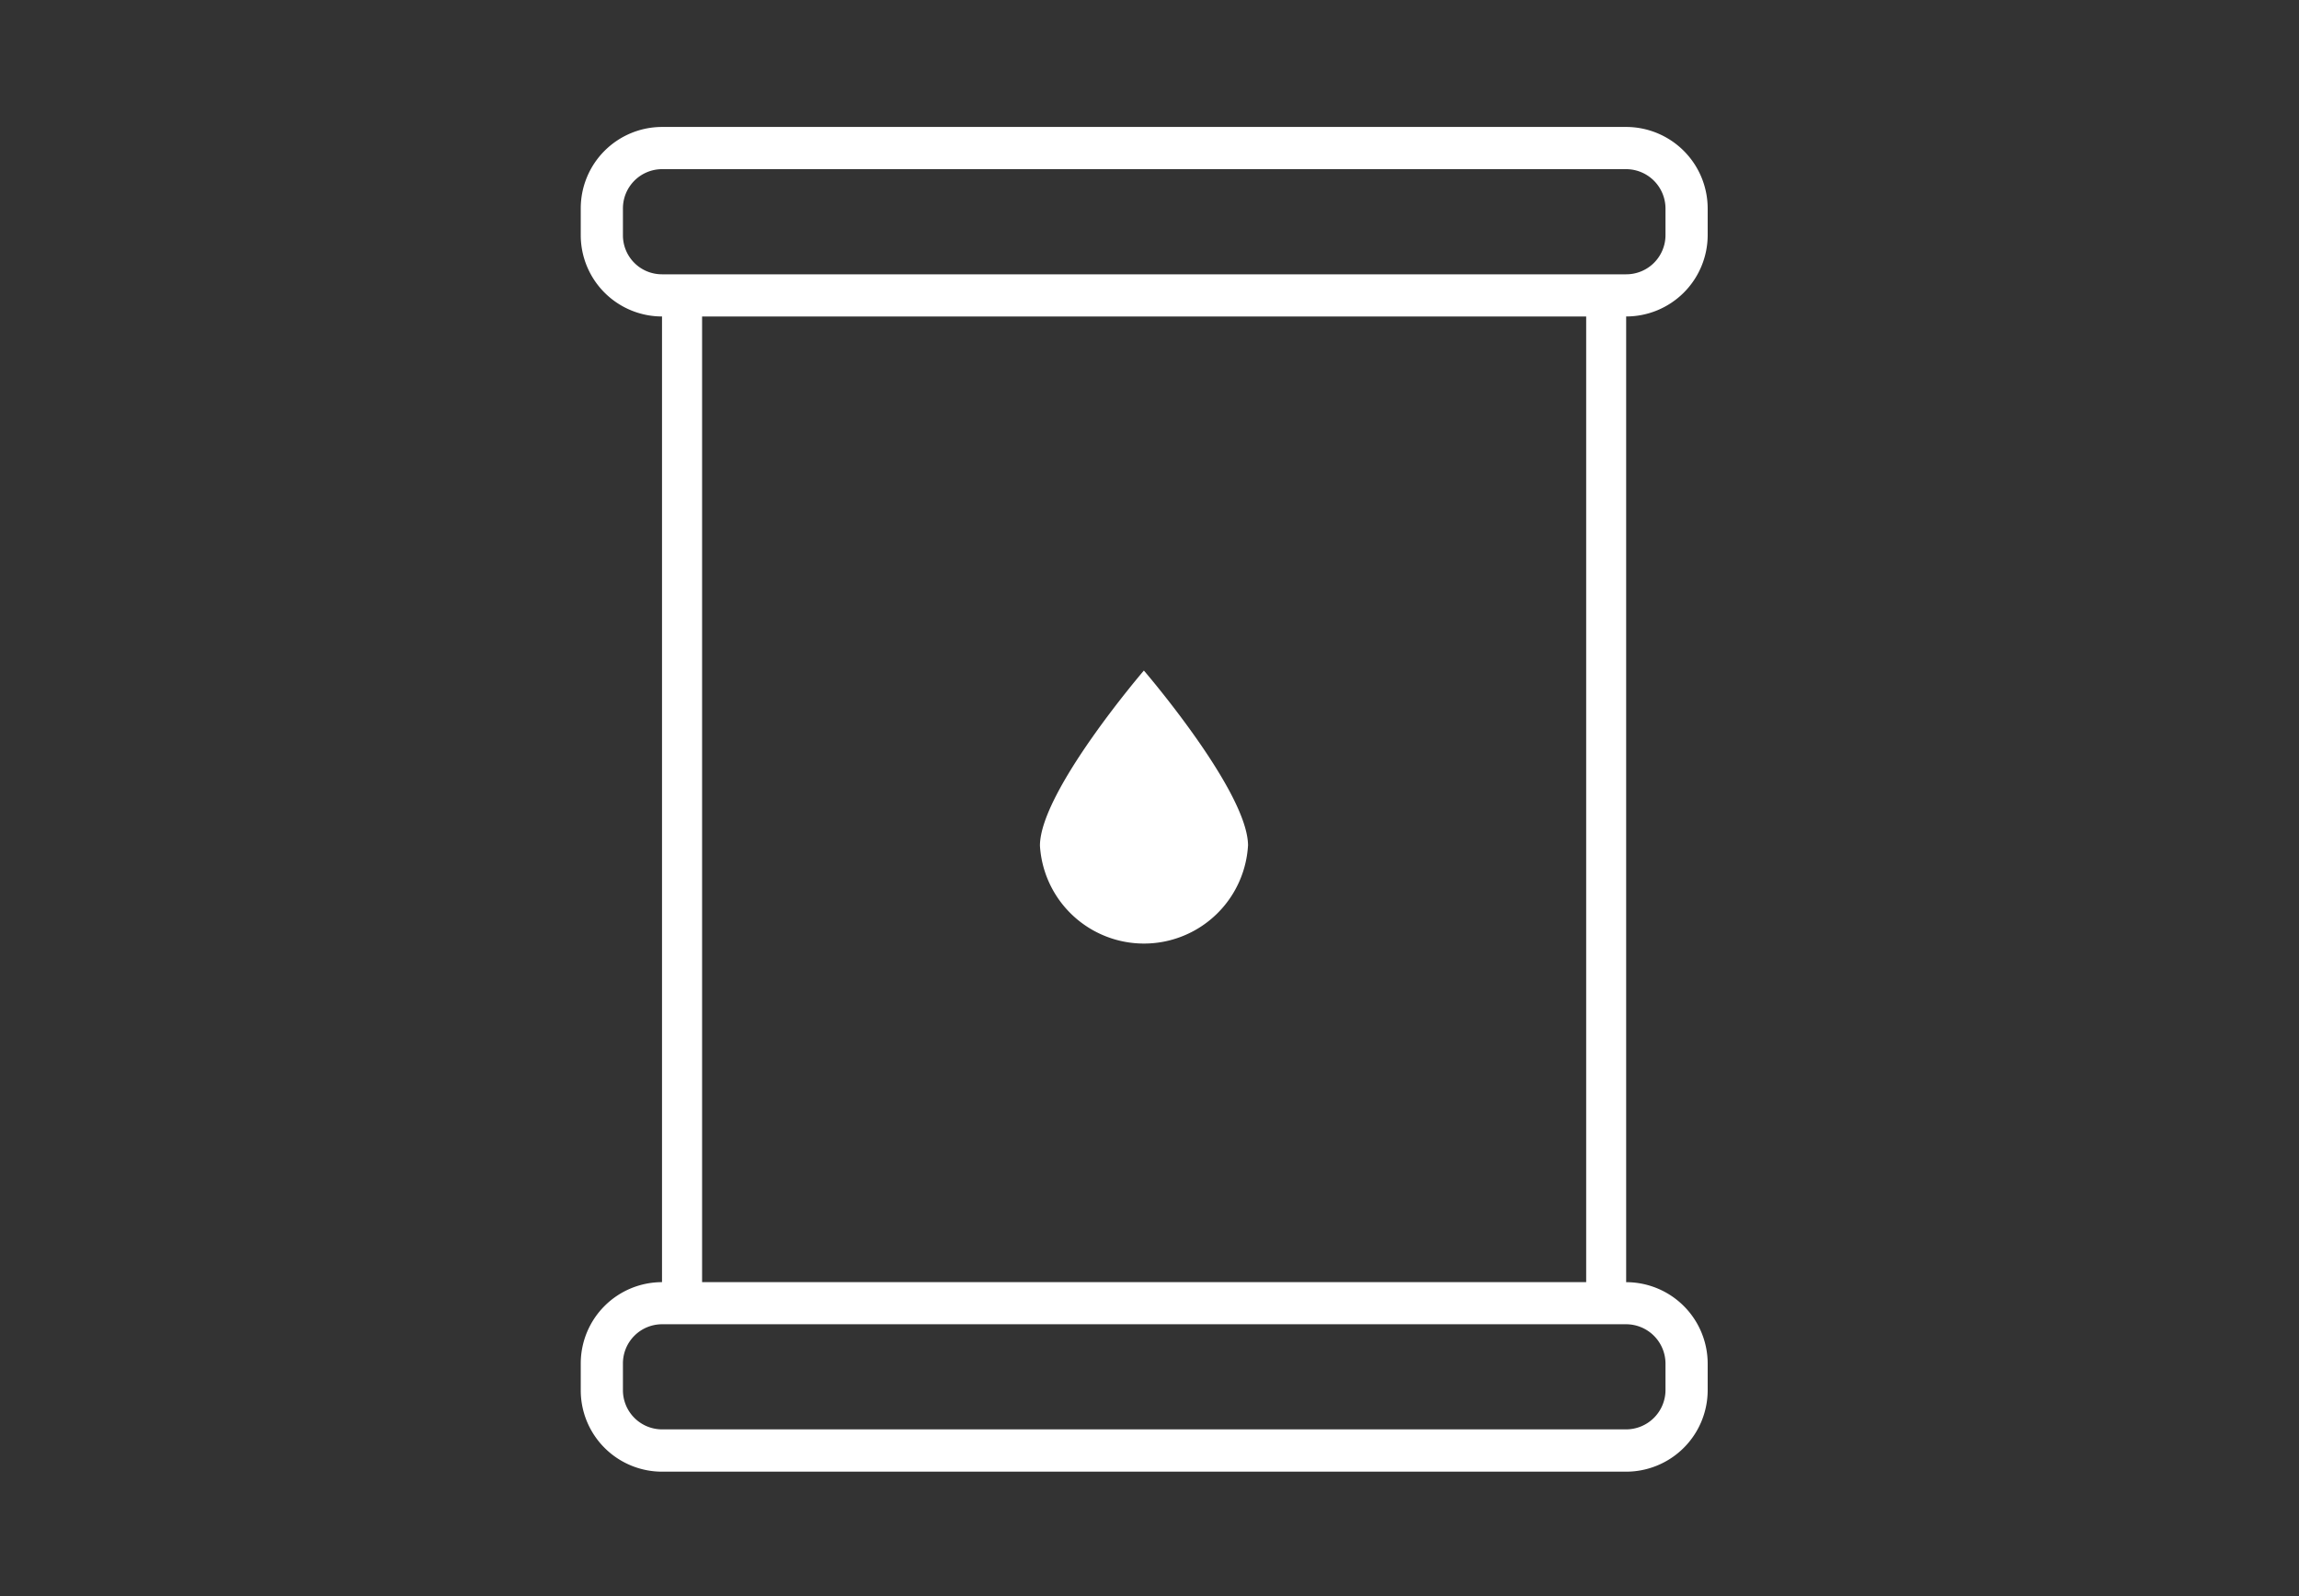<svg xmlns="http://www.w3.org/2000/svg" xmlns:xlink="http://www.w3.org/1999/xlink" width="72" height="50" viewBox="0 0 72 50">
  <rect x="0" y="0" width="72" height="50" fill="#333333" stroke="none"/>
  <defs>
    <clipPath id="clip-path">
      <rect id="사각형_868" data-name="사각형 868" width="35.294" height="42.124" fill="none"/>
    </clipPath>
  </defs>
  <g id="ico_80_SKIC_off" transform="translate(0 -0.056)">
    <path id="container" d="M.014,0h72V50h-72Z" transform="translate(-0.014 0.056)" fill="red" opacity="0"/>
    <g id="icon" transform="translate(18.188 4.033)">
      <g id="그룹_1073" data-name="그룹 1073" clip-path="url(#clip-path)">
        <path id="패스_2099" data-name="패스 2099" d="M35.293,3.391V2.554A2.556,2.556,0,0,0,32.74,0H2.545A2.549,2.549,0,0,0,0,2.554v.837A2.547,2.547,0,0,0,2.545,5.937V36.188A2.547,2.547,0,0,0,0,38.734v.845a2.547,2.547,0,0,0,2.545,2.546H32.74a2.554,2.554,0,0,0,2.553-2.546v-.845a2.553,2.553,0,0,0-2.553-2.545V5.937a2.553,2.553,0,0,0,2.553-2.545M33.972,38.734v.845A1.235,1.235,0,0,1,32.74,40.8H2.545a1.227,1.227,0,0,1-1.224-1.224v-.845a1.227,1.227,0,0,1,1.224-1.224H32.74a1.235,1.235,0,0,1,1.232,1.224M3.8,36.188V5.937H31.488V36.188ZM2.545,4.616A1.221,1.221,0,0,1,1.321,3.391V2.554A1.229,1.229,0,0,1,2.545,1.322H32.74a1.236,1.236,0,0,1,1.232,1.232v.837A1.229,1.229,0,0,1,32.74,4.616Z" transform="translate(0 0)" fill="#fff"/>
        <path id="패스_2100" data-name="패스 2100" d="M22.561,24.486a3.264,3.264,0,0,1-6.516,0C16.045,22.792,19.3,19,19.3,19s3.262,3.791,3.262,5.485" transform="translate(-1.664 -1.971)" fill="#fff"/>
      </g>
    </g>
  </g>
</svg>
